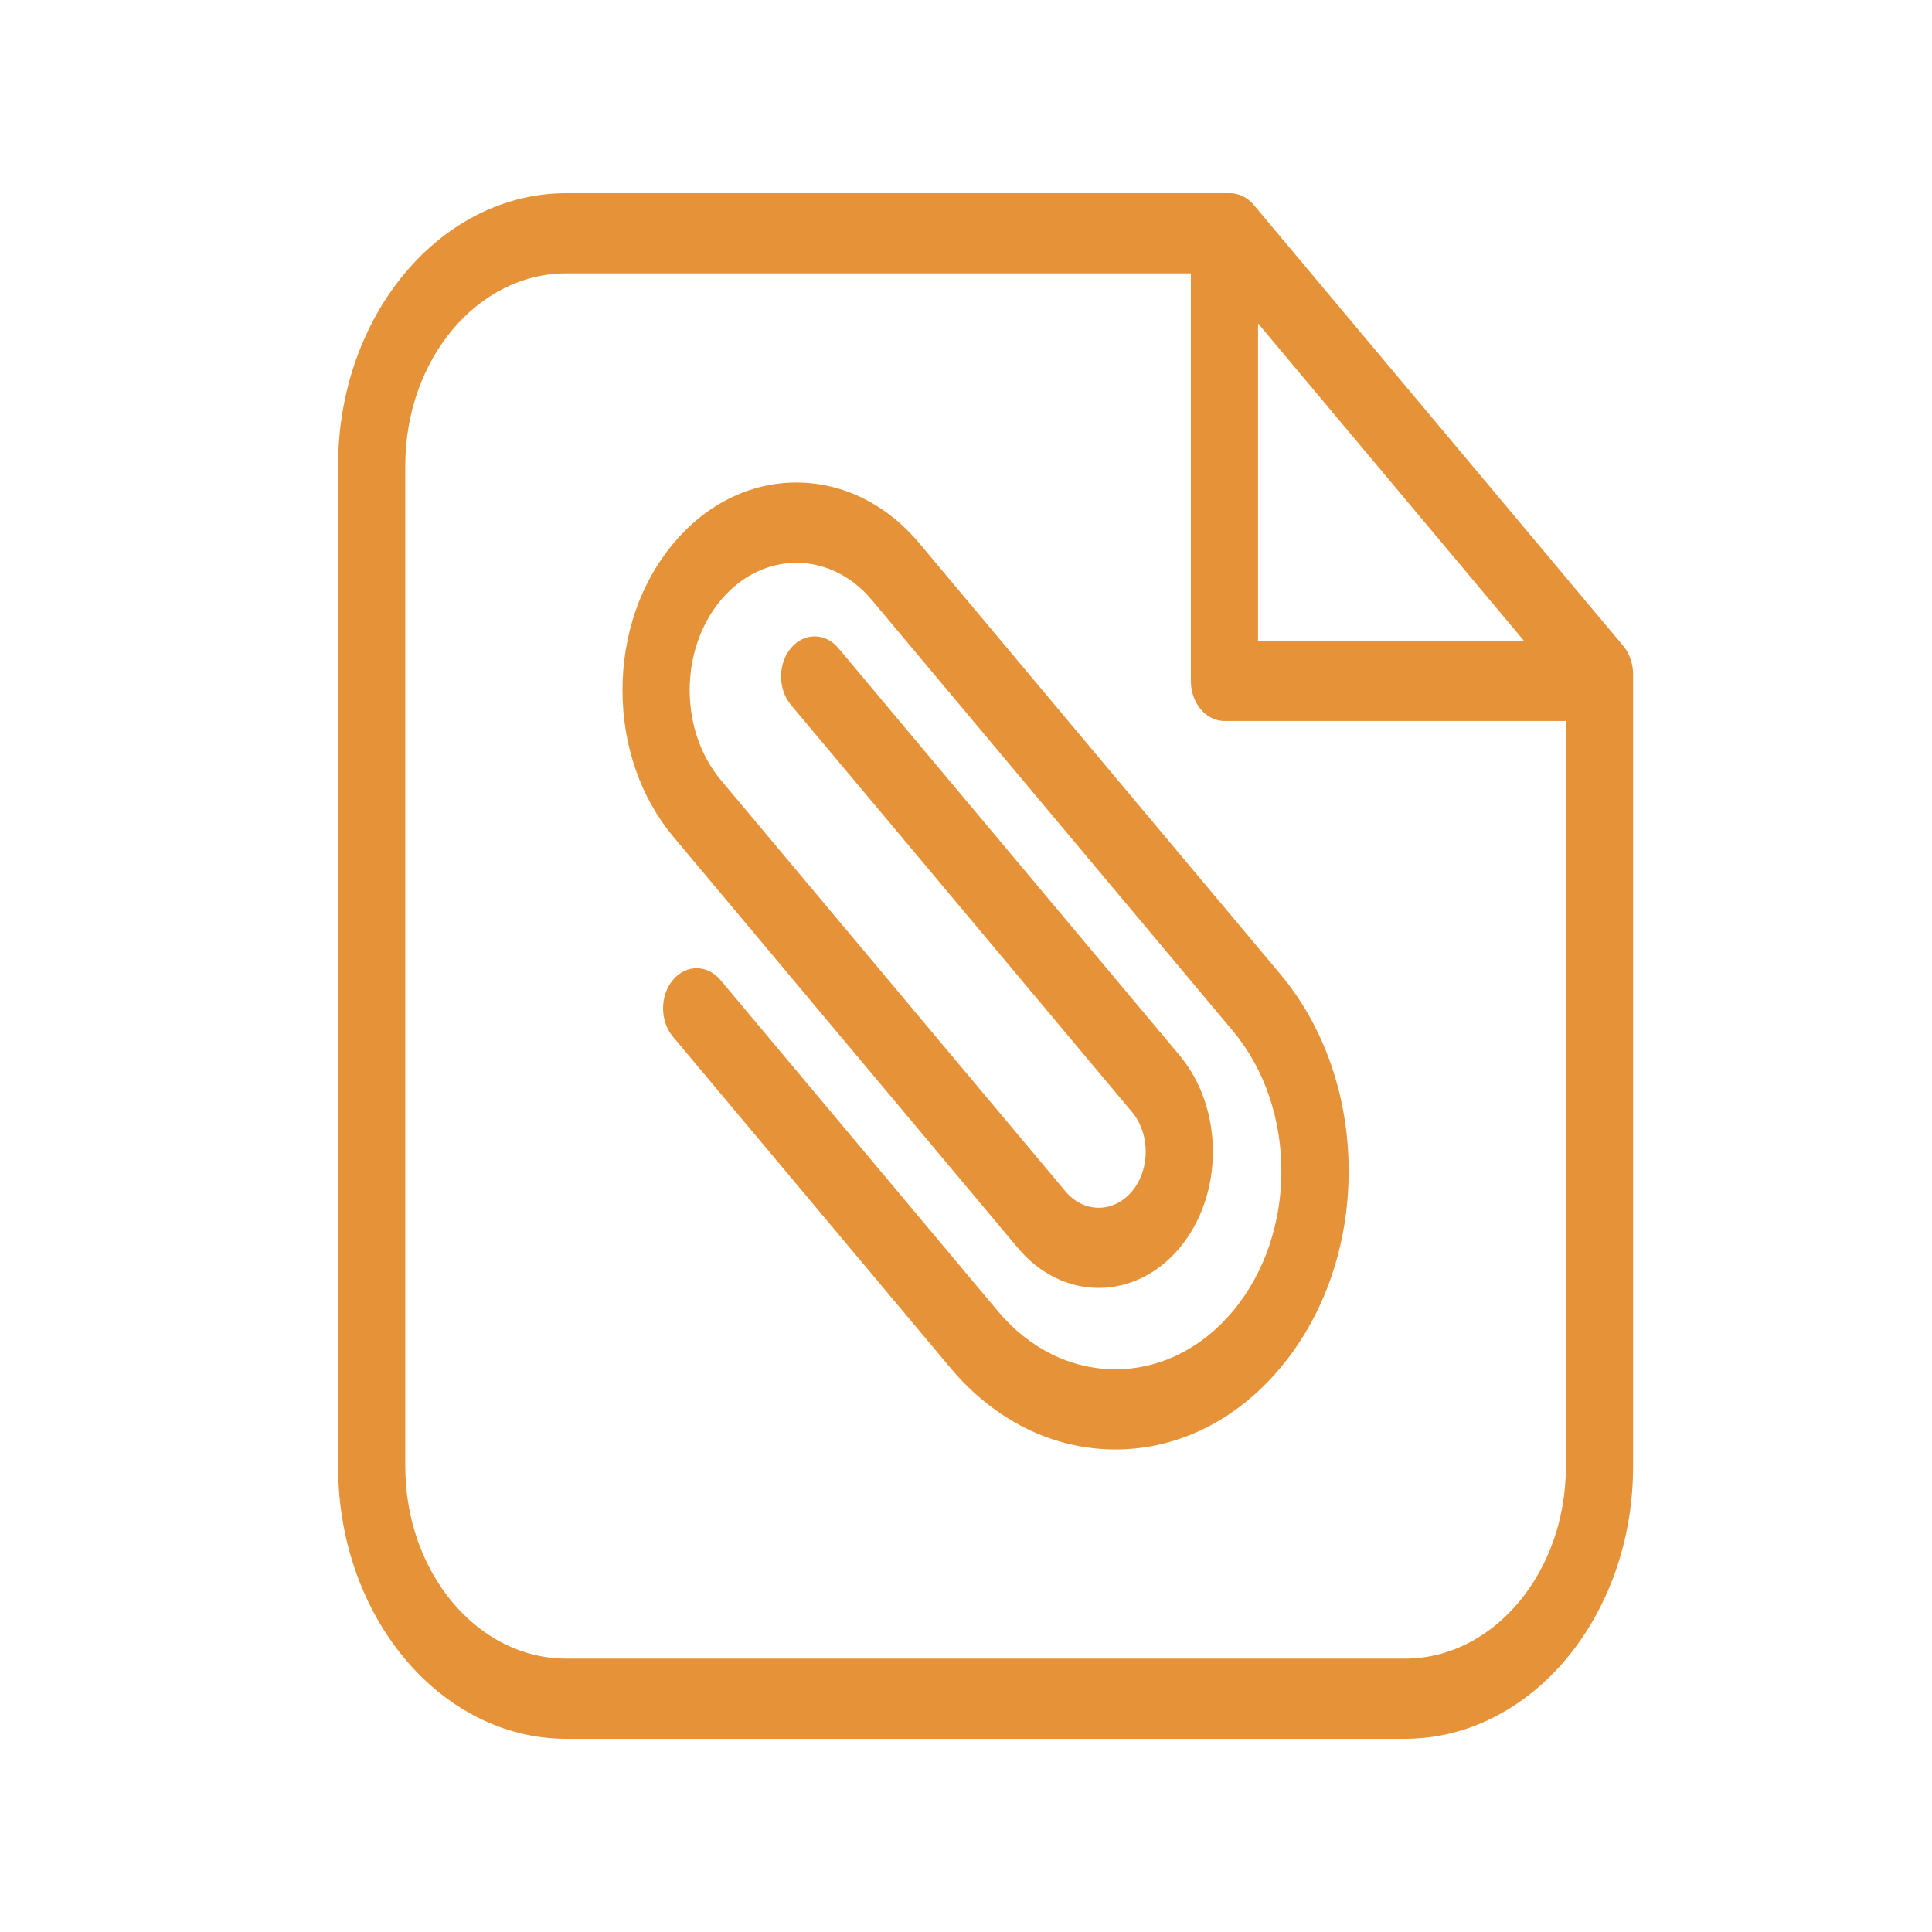 <svg width="80" height="80" viewBox="0 0 80 80" fill="none" xmlns="http://www.w3.org/2000/svg">
<path d="M67.214 26.744L51.917 8.486C51.657 8.175 51.303 8 50.934 8H23.446C18.238 8 14 13.058 14 19.274V60.726C14 66.943 18.238 72 23.446 72H58.176C63.384 72 67.622 66.943 67.622 60.726V27.918C67.622 27.477 67.475 27.055 67.214 26.744ZM52.093 13.391L63.104 26.534H52.093V13.391ZM58.176 68.68H23.446C19.771 68.68 16.782 65.112 16.782 60.726V19.274C16.782 14.889 19.771 11.32 23.446 11.32H49.311V28.194C49.311 29.111 49.934 29.854 50.702 29.854H64.84V60.726C64.84 65.112 61.85 68.68 58.176 68.68Z" fill="#E69238"/>
<path d="M38.069 22.498C36.709 20.875 34.901 19.981 32.977 19.981C31.054 19.981 29.246 20.875 27.886 22.498C26.525 24.122 25.776 26.28 25.776 28.576C25.776 30.871 26.525 33.029 27.886 34.653L42.151 51.679C43.995 53.88 46.996 53.88 48.84 51.679C50.684 49.478 50.684 45.897 48.84 43.695L34.716 26.838C34.172 26.189 33.291 26.189 32.749 26.838C32.206 27.486 32.206 28.537 32.749 29.185L46.873 46.043C47.632 46.95 47.632 48.425 46.873 49.331C46.113 50.238 44.877 50.238 44.118 49.331L29.852 32.305C29.018 31.309 28.558 29.984 28.558 28.576C28.558 27.167 29.018 25.842 29.852 24.846C31.576 22.79 34.379 22.79 36.102 24.846L51.049 42.686C53.73 45.887 53.73 51.094 51.049 54.295C49.75 55.845 48.023 56.699 46.186 56.699C44.349 56.699 42.622 55.845 41.323 54.295L29.831 40.578C29.288 39.93 28.407 39.93 27.864 40.578C27.321 41.226 27.321 42.277 27.864 42.926L39.356 56.642C41.18 58.82 43.606 60.019 46.186 60.019C48.766 60.019 51.192 58.82 53.016 56.642C54.84 54.465 55.845 51.569 55.845 48.49C55.845 45.411 54.84 42.515 53.016 40.338L38.069 22.498Z" fill="#E69238"/>
</svg>

